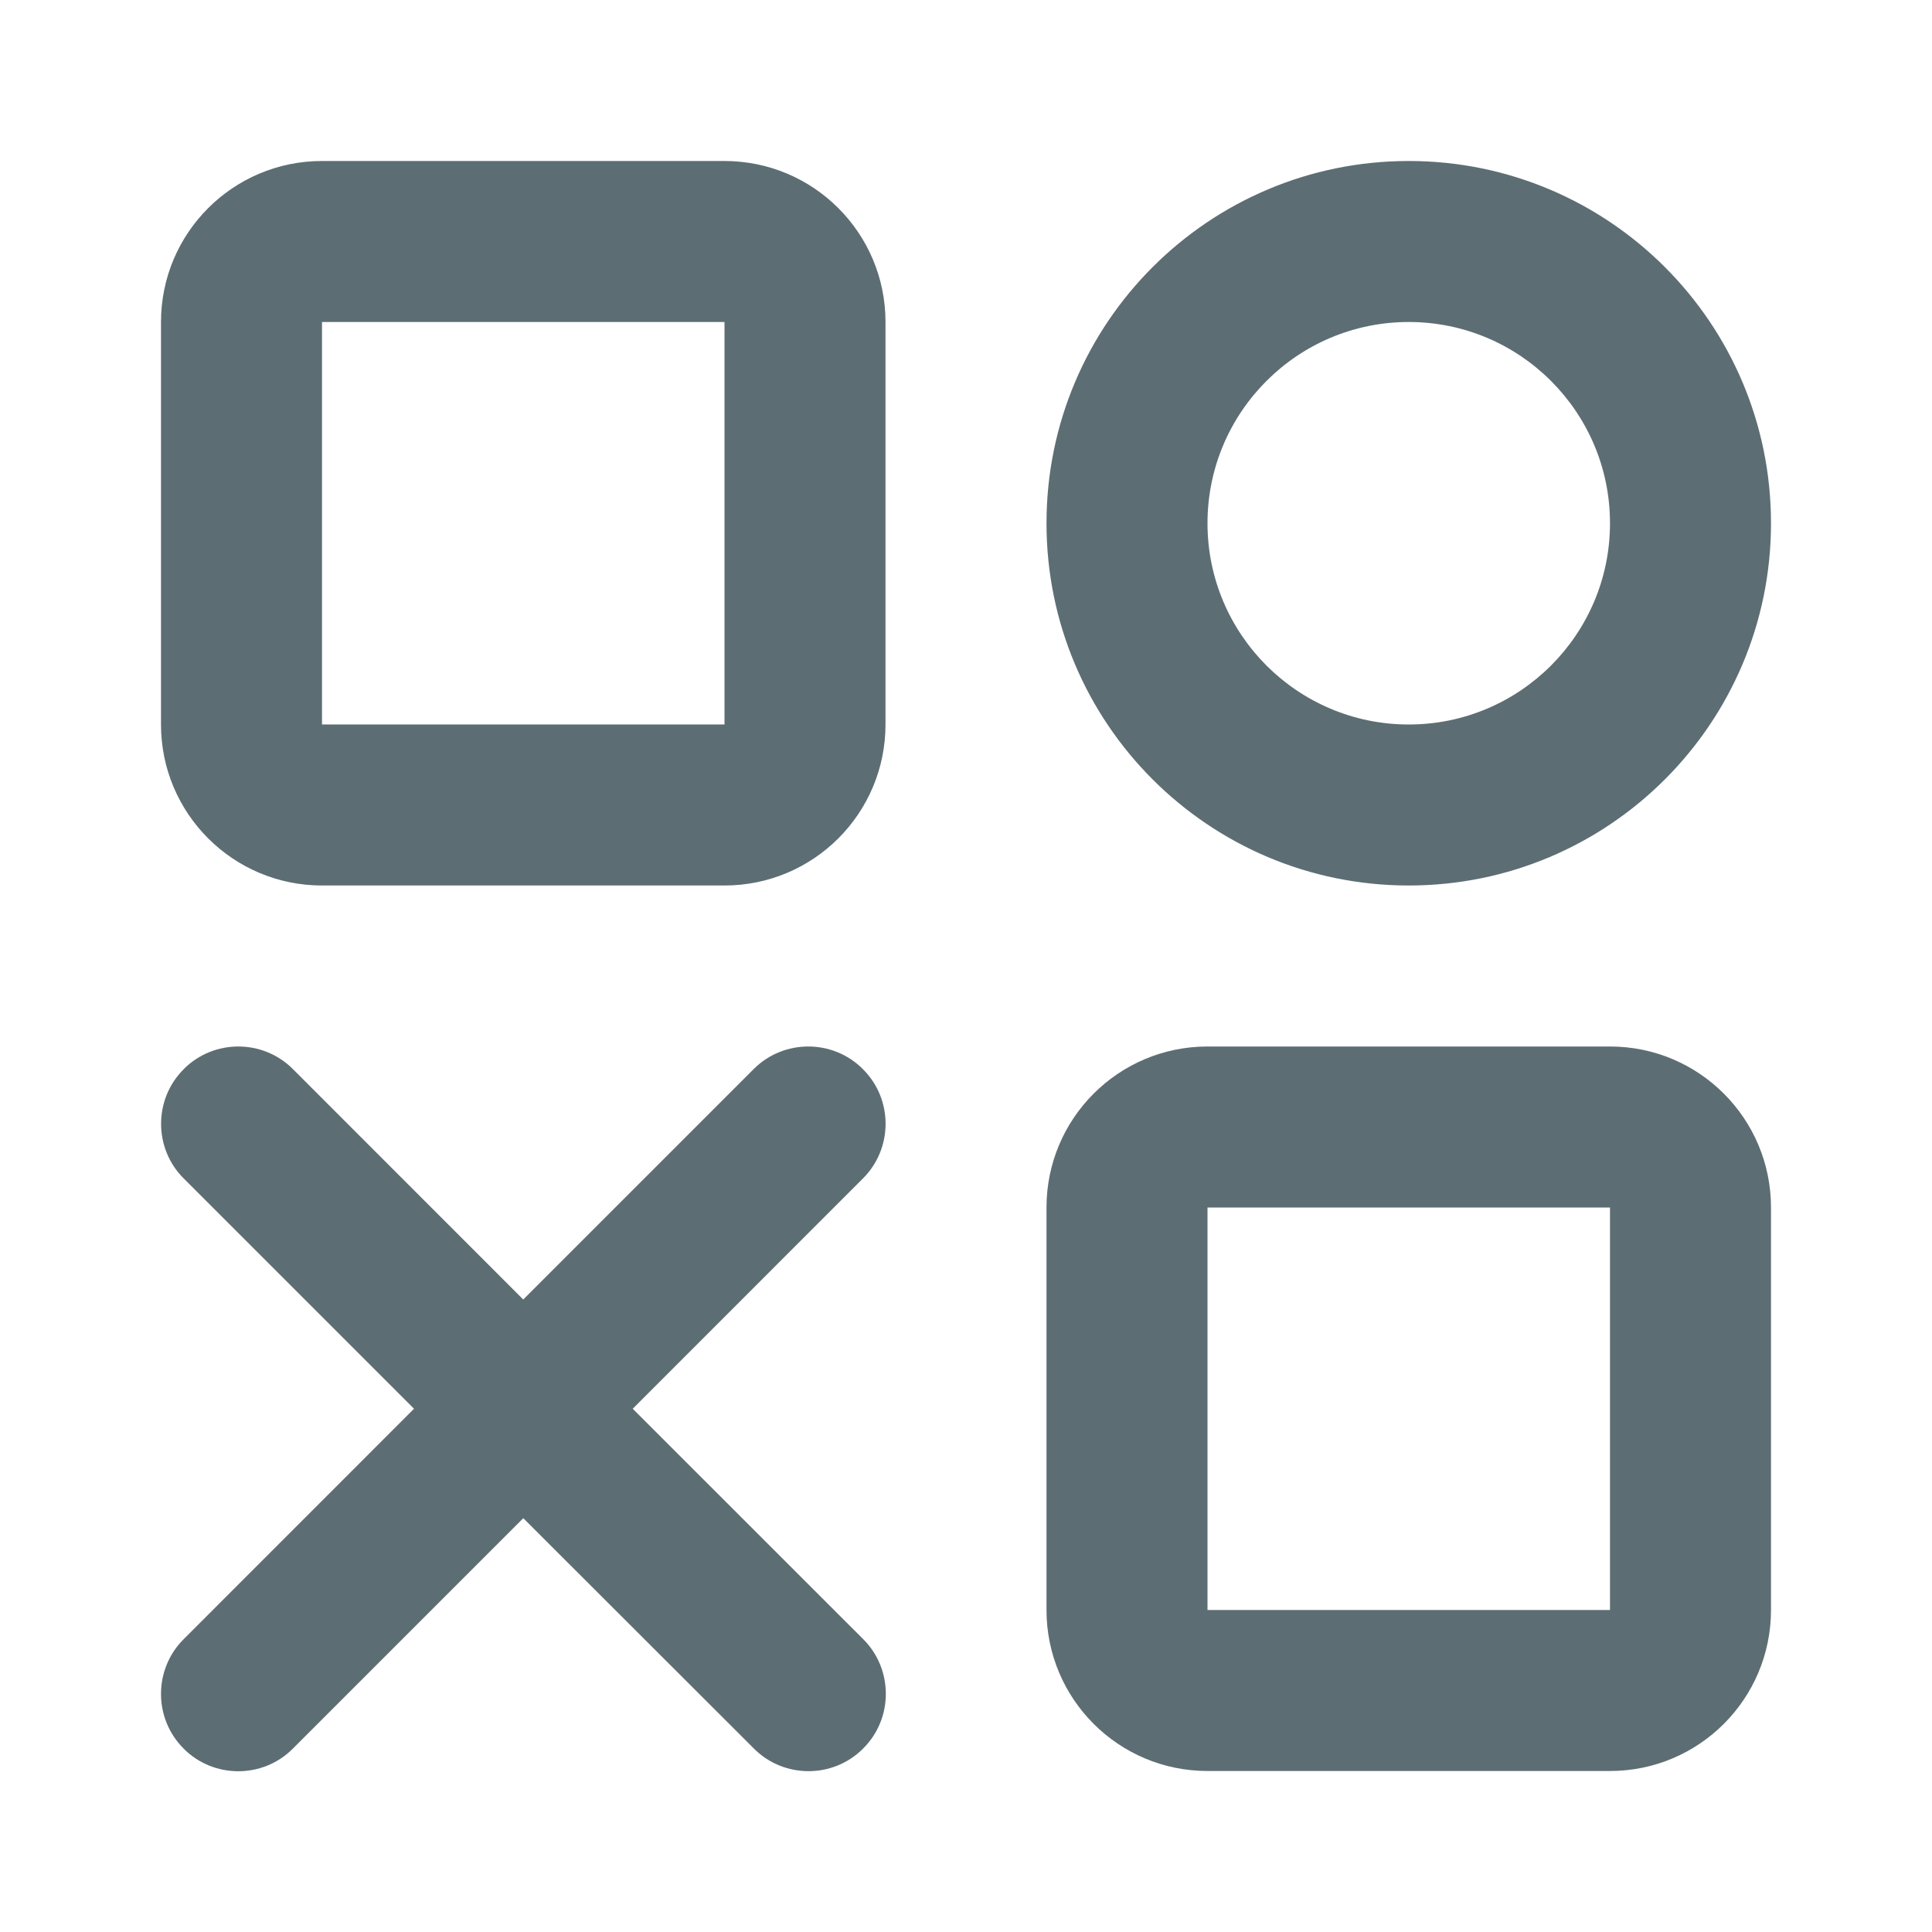 <svg xmlns="http://www.w3.org/2000/svg" width="24" height="24" viewBox="0 0 24 24">
    <g fill="none" fill-rule="evenodd">
        <path d="M0 0H24V24H0z"/>
        <g fill="#5D6D74">
            <path fill-rule="nonzero" d="M2 0h5c1.105 0 2 .895 2 2v5c0 1.105-.895 2-2 2H2C.895 9 0 8.105 0 7V2C0 .895.895 0 2 0zm0 2v5h5V2H2zM13 11h5c1.105 0 2 .895 2 2v5c0 1.105-.895 2-2 2h-5c-1.105 0-2-.895-2-2v-5c0-1.105.895-2 2-2zm0 2v5h5v-5h-5zM15.5 9C17.985 9 20 6.985 20 4.5S17.985 0 15.5 0 11 2.015 11 4.5 13.015 9 15.5 9zm0-2C14.12 7 13 5.88 13 4.5S14.12 2 15.5 2 18 3.12 18 4.5 16.88 7 15.5 7z" transform="translate(2 2)"/>
            <path d="M4.501 16.859l-2.865 2.865c-.372.372-.98.372-1.353 0l-.004-.005c-.372-.372-.372-.981 0-1.354L3.143 15.5.28 12.637c-.372-.372-.372-.981 0-1.353l.004-.005c.373-.372.98-.372 1.353 0L4.5 14.143l2.864-2.864c.372-.372.981-.372 1.353 0l.005.005c.372.372.372.98 0 1.353L5.86 15.5l2.865 2.864c.372.373.372.982 0 1.354l-.005.005c-.372.372-.981.372-1.353 0L4.5 16.859z" transform="translate(2 2)"/>
        </g>
    </g>
</svg>
